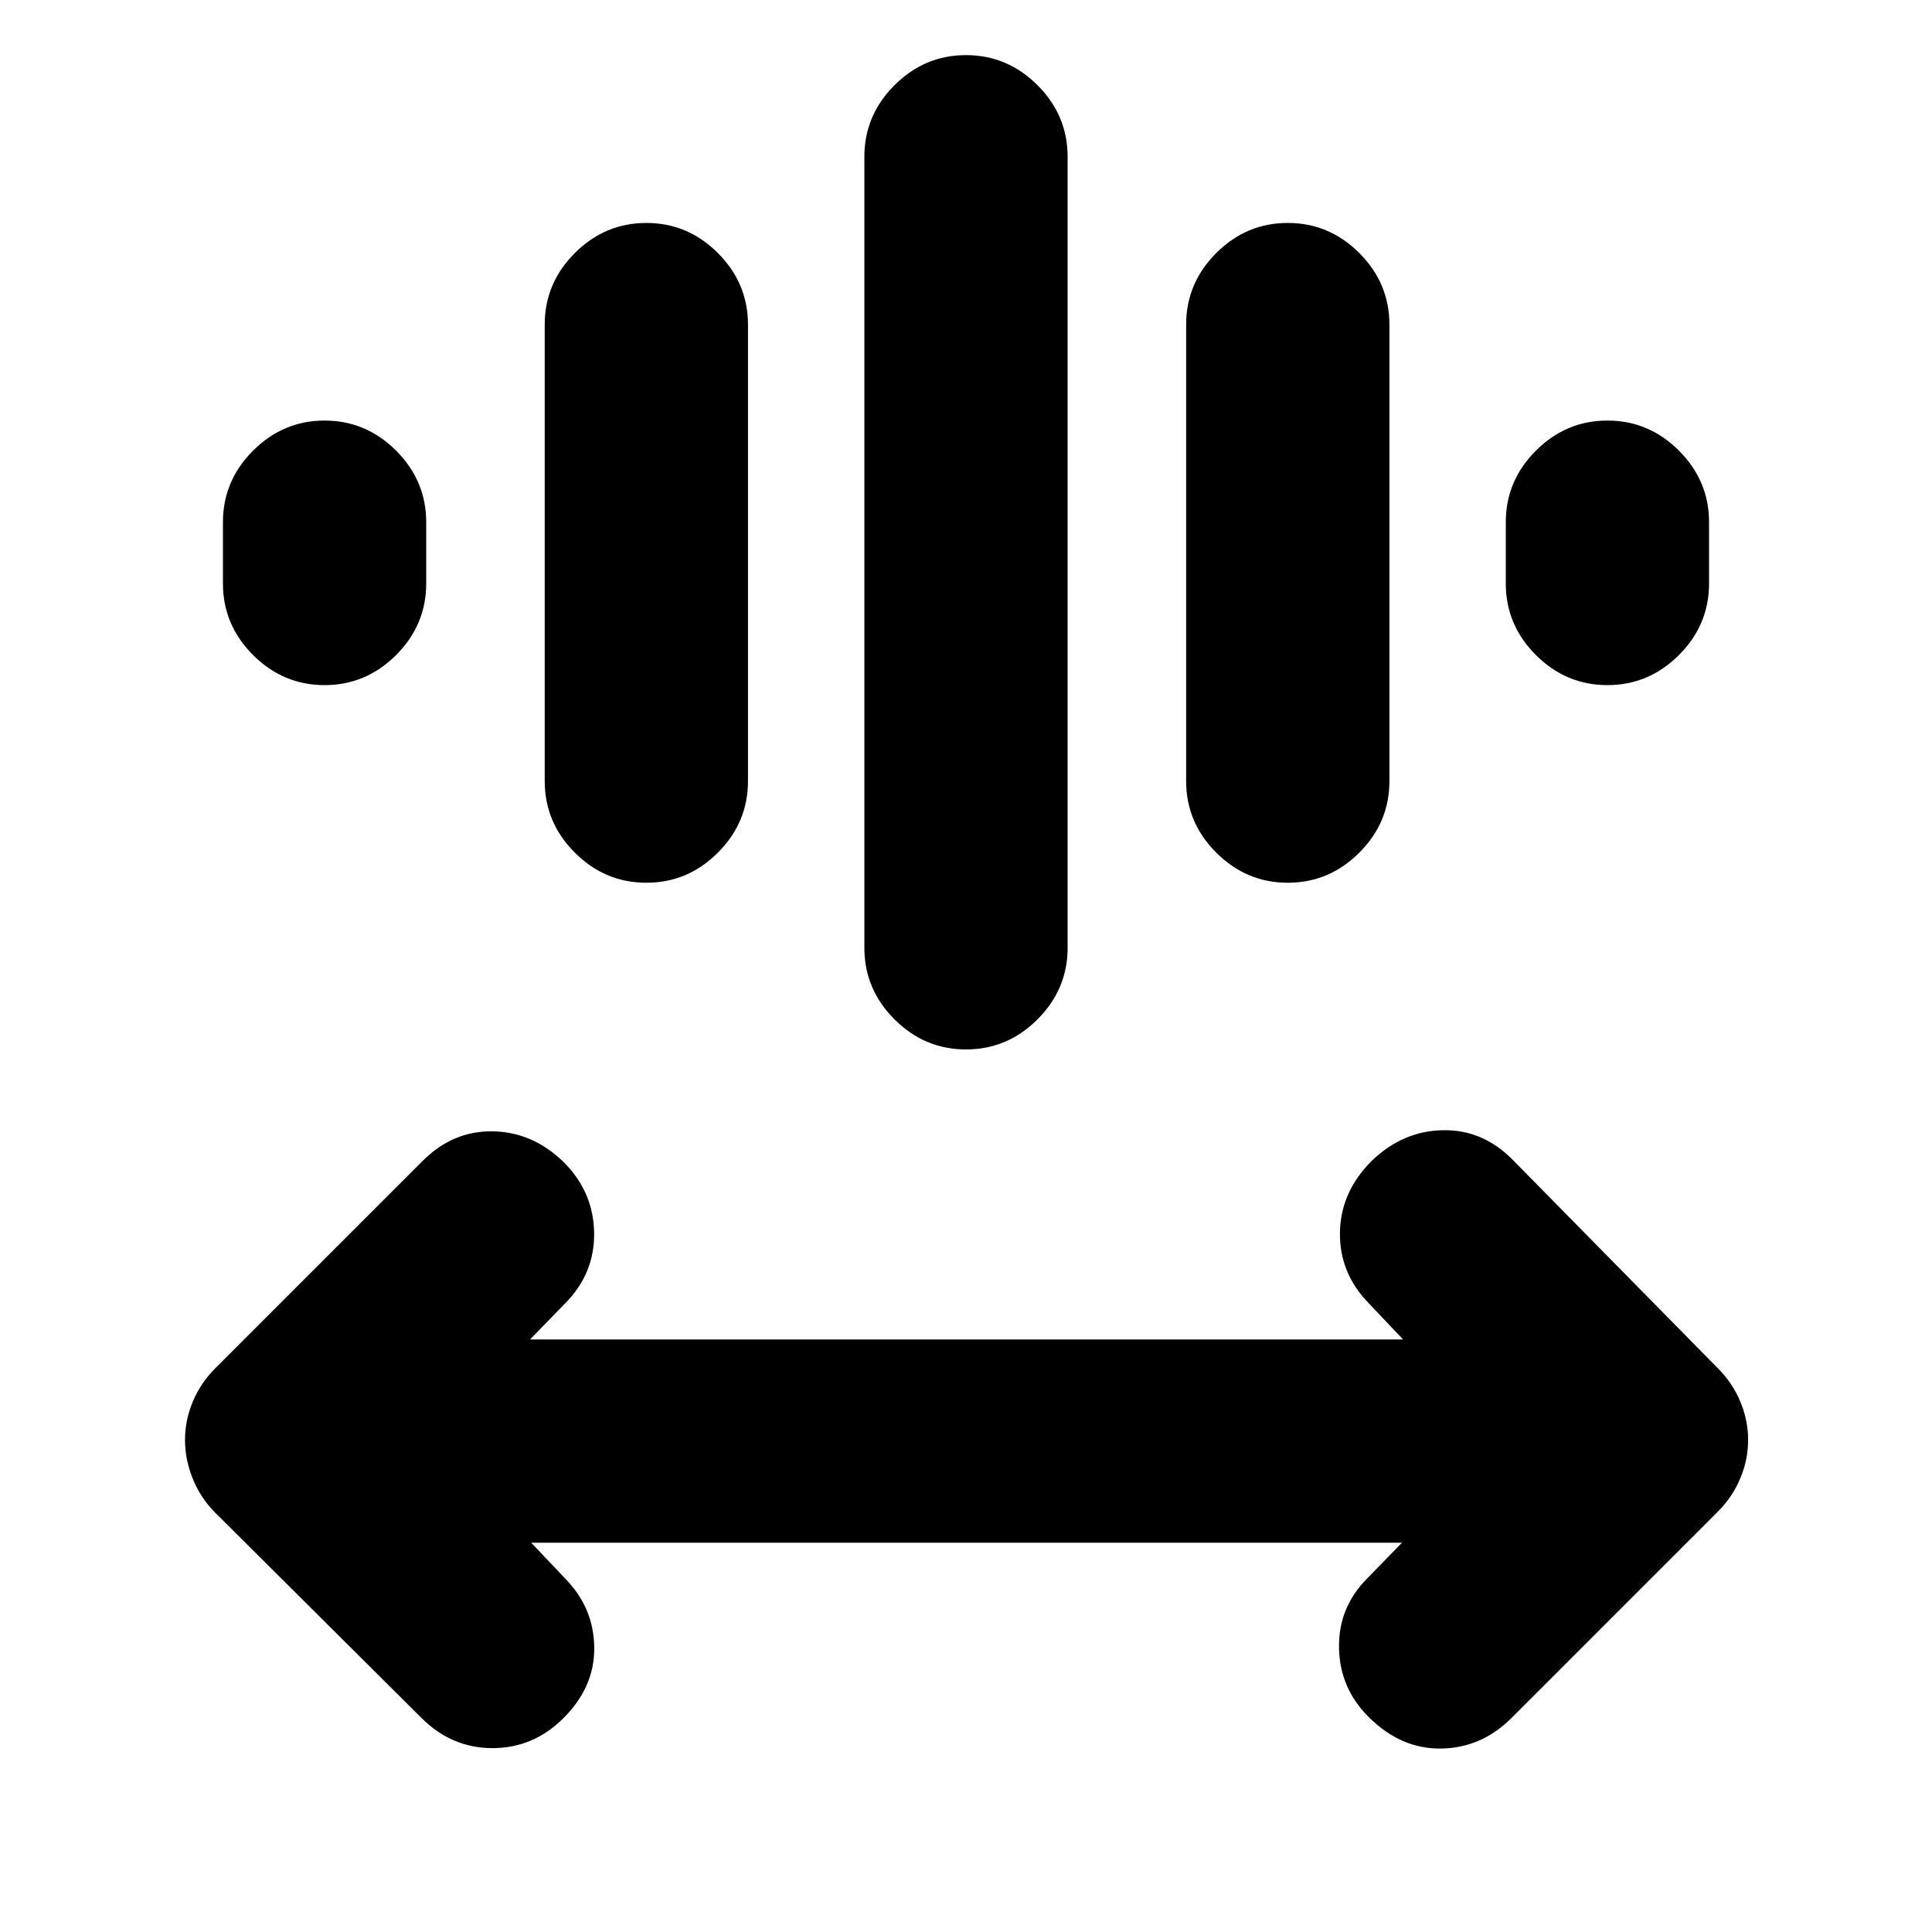 <svg xmlns="http://www.w3.org/2000/svg" height="24" viewBox="0 -960 960 960" width="24"><path d="m263.96-193.43 17.21 18.15q13.9 14.39 14.11 33.94.22 19.56-15.24 35.01-14.95 14.96-35.29 14.96t-35.29-14.96L106.89-208.39q-7.19-7.2-11.08-16.77-3.88-9.58-3.88-19.34t3.88-19.05q3.89-9.3 11.08-16.49l103.13-103.13q14.96-14.96 34.76-14.68 19.81.28 35.26 15.24 14.9 14.89 15.18 35.23.28 20.34-14.61 35.23l-17.22 17.71h433.78l-17.21-18.15q-14.46-14.95-14.15-35.04.32-20.09 15.78-35.54 15.52-14.96 35.57-15.24 20.06-.29 35.01 15.24l101.5 103.13q7.2 7.19 11.08 16.49 3.88 9.29 3.88 19.05 0 9.76-3.88 19.05-3.88 9.3-11.08 16.49L751.11-106.39q-14.96 14.96-35.04 15.24-20.09.28-36.11-15.81-14.33-14.32-14.61-34.38-.29-20.05 14.04-34.38l17.22-17.71H263.96ZM429.5-489.04v-393.07q0-20.59 14.96-35.54 14.95-14.96 35.54-14.96t35.54 14.96q14.96 14.95 14.96 35.54v393.07q0 20.58-14.96 35.54-14.95 14.96-35.54 14.96t-35.54-14.96q-14.96-14.96-14.96-35.54Zm-158.83-82.83v-226.85q0-20.58 14.96-35.54t35.54-14.96q20.59 0 35.55 14.96 14.95 14.96 14.95 35.54v226.85q0 20.59-14.95 35.54-14.96 14.96-35.55 14.96-20.58 0-35.54-14.96-14.96-14.95-14.96-35.54Zm318.72 0v-226.85q0-20.58 14.96-35.54 14.95-14.96 35.54-14.96t35.55 14.96q14.95 14.96 14.95 35.54v226.85q0 20.59-14.95 35.54-14.96 14.96-35.55 14.96-20.59 0-35.54-14.96-14.96-14.95-14.96-35.54Zm-478.61-98.2v-30.45q0-20.59 14.96-35.55 14.96-14.95 35.54-14.95 20.59 0 35.55 14.95 14.95 14.96 14.95 35.55v30.45q0 20.59-14.95 35.55-14.96 14.95-35.55 14.95-20.58 0-35.54-14.95-14.96-14.96-14.96-35.55Zm637.44 0v-30.45q0-20.59 14.95-35.55 14.96-14.95 35.55-14.95 20.58 0 35.54 14.95 14.96 14.96 14.96 35.55v30.45q0 20.59-14.96 35.55-14.96 14.95-35.54 14.95-20.59 0-35.55-14.95-14.95-14.96-14.95-35.55Z"/></svg>